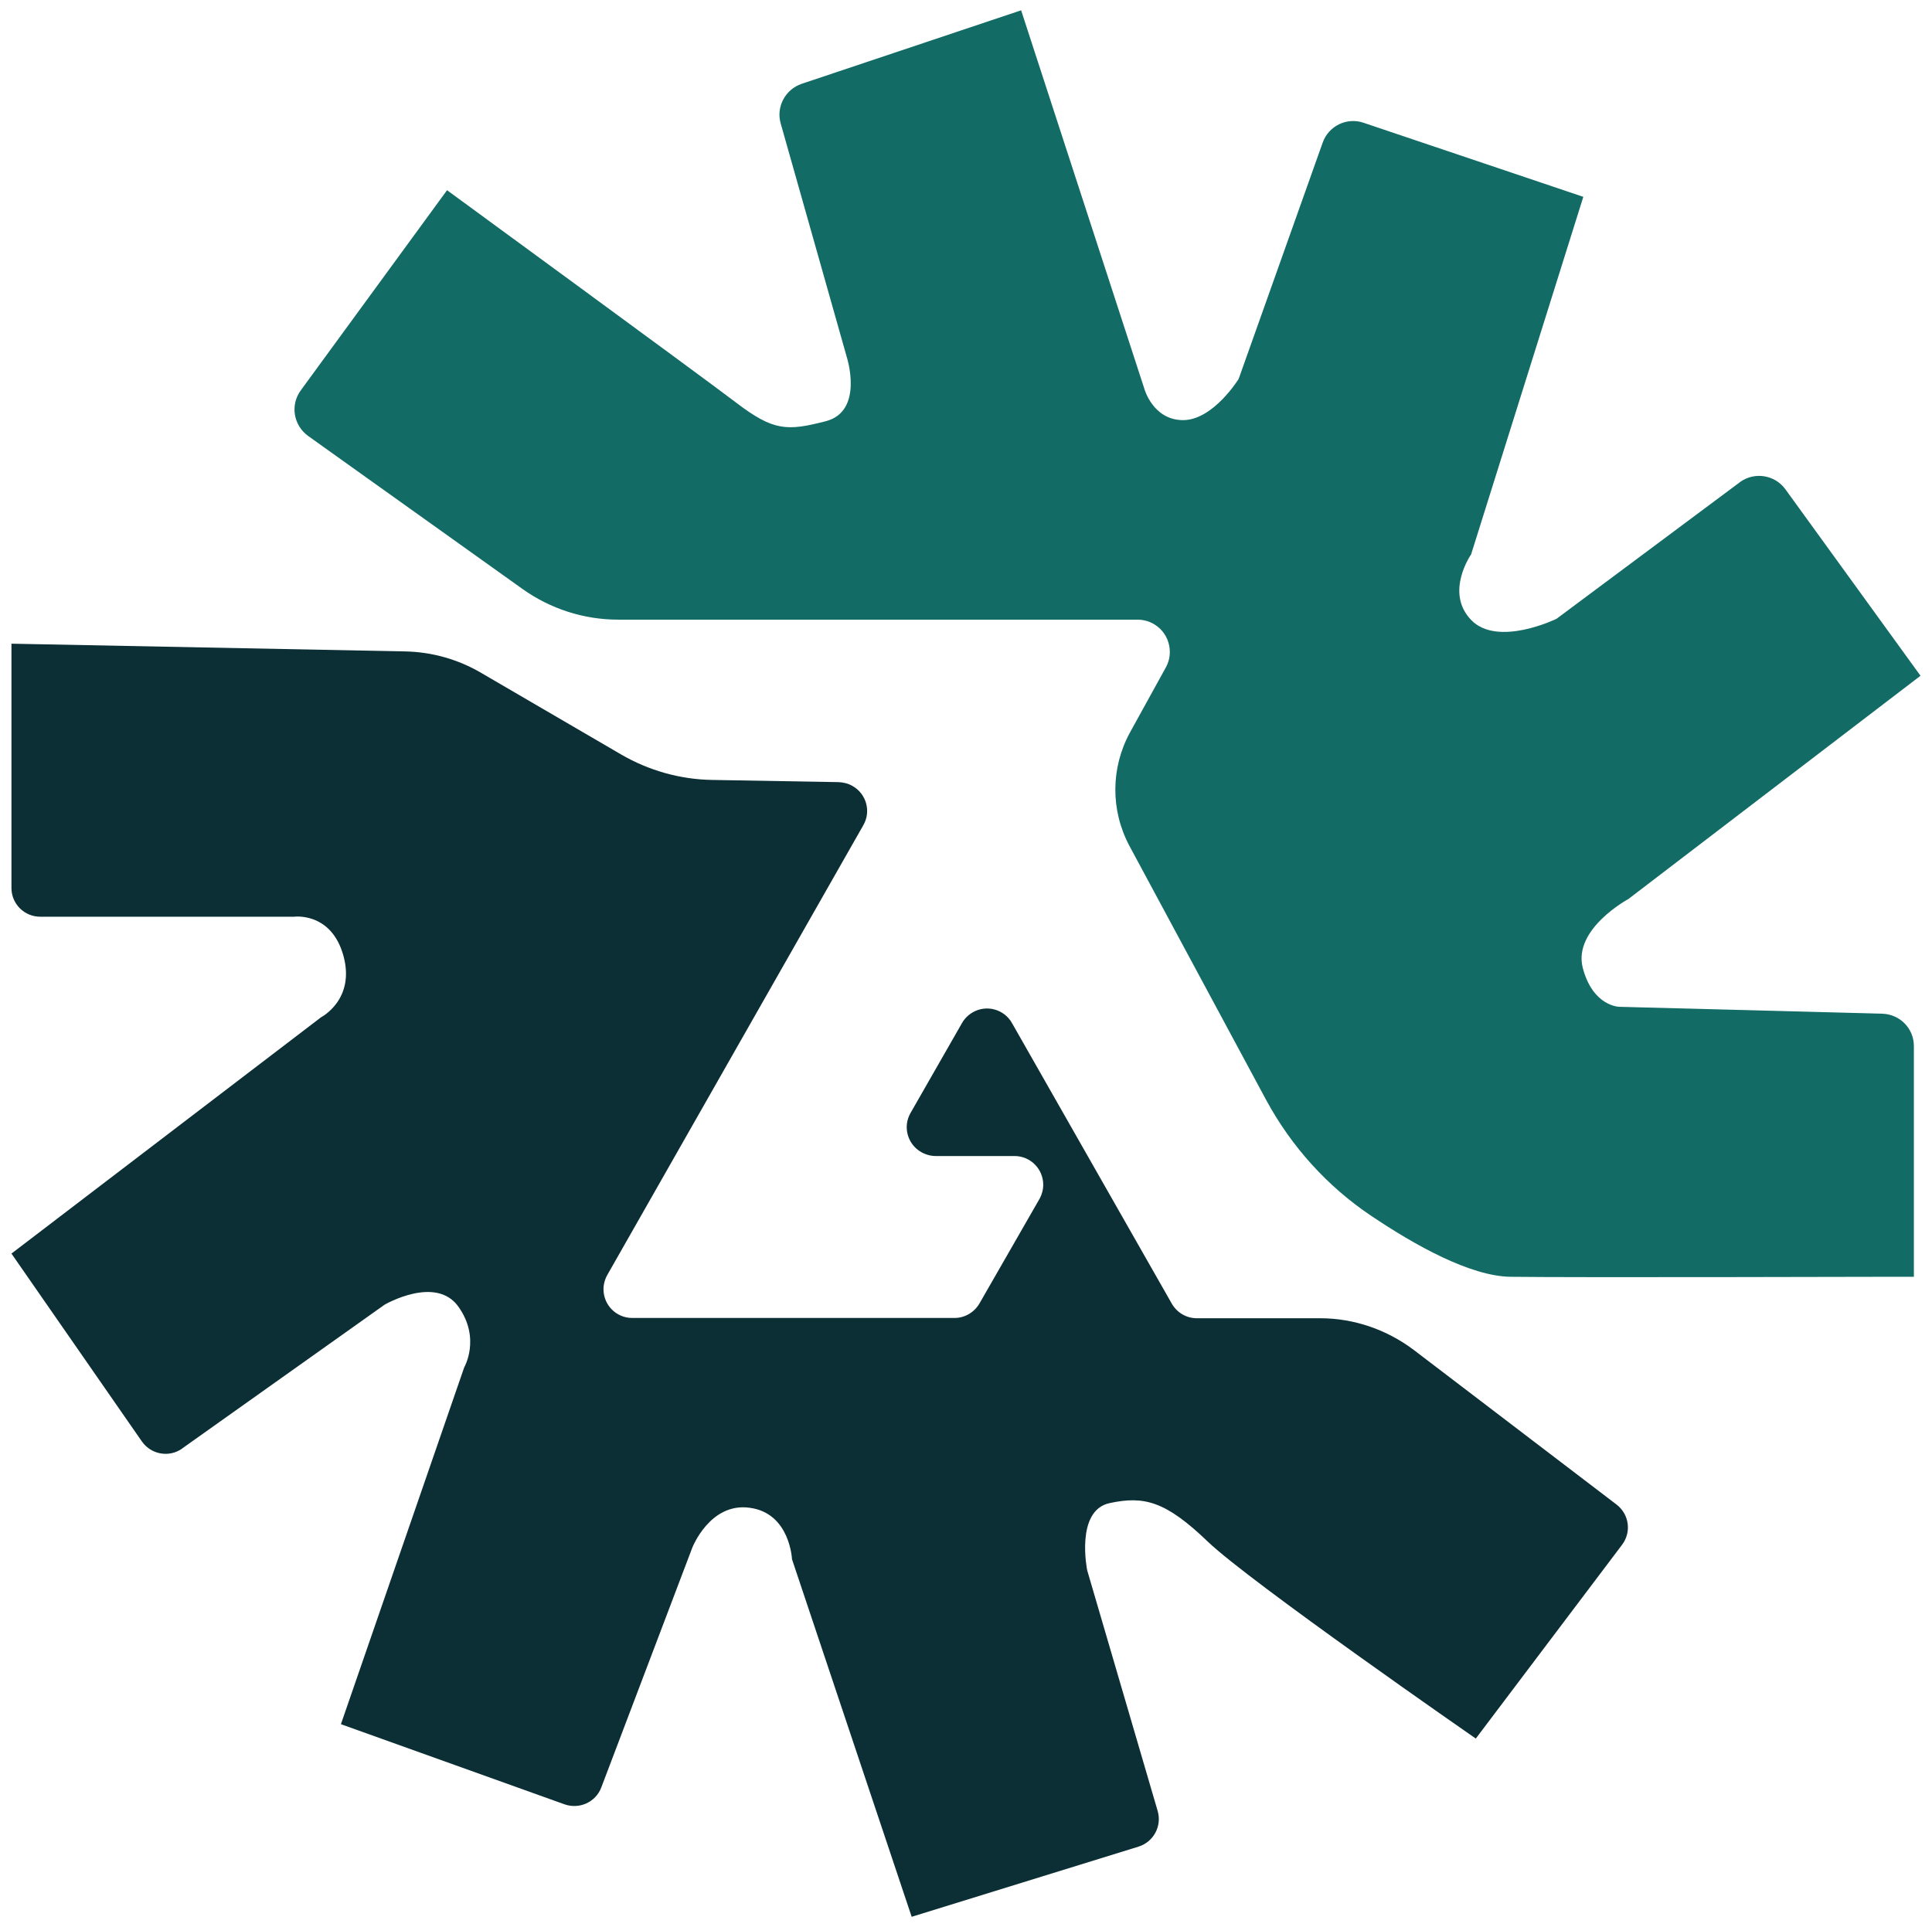 <?xml version="1.0" encoding="utf-8"?>
<!-- Generator: Adobe Illustrator 18.0.0, SVG Export Plug-In . SVG Version: 6.00 Build 0)  -->
<!DOCTYPE svg PUBLIC "-//W3C//DTD SVG 1.1//EN" "http://www.w3.org/Graphics/SVG/1.1/DTD/svg11.dtd">
<svg version="1.1" id="Layer_1" xmlns="http://www.w3.org/2000/svg" xmlns:xlink="http://www.w3.org/1999/xlink" x="0px" y="0px"
	 viewBox="0 0 699 697.3" enable-background="new 0 0 699 697.3" xml:space="preserve">
<g id="Group_495" transform="translate(4.144 3.731)">
	<path id="Path_18036" fill="#126B65" d="M107.3,154l77.6,55.4c10.1,7.2,22.2,11.1,34.6,11.1h187.9c6.5,0,11.7,5.2,11.7,11.7
		c0,2-0.5,3.9-1.5,5.7l-12.9,23.4c-7,12.8-7.1,28.2-0.2,41.1l49.5,92c9.1,16.8,22.1,31.2,37.9,41.8c15.9,10.7,35.9,21.9,50.5,22.1
		c22.7,0.3,134.2,0,134.2,0h11.7v-83.5c0-6.4-5.1-11.5-11.4-11.7l-95.1-2.5c0,0-9.6,0-13.3-14.1c-3.6-14.1,16.5-24.9,16.5-24.9
		l105.7-80.8l-48.9-67.5c-3.8-5.2-11.1-6.4-16.4-2.6c0,0-0.1,0.1-0.1,0.1L559,220.2c0,0-21.3,10.4-30.9,0.4c-9.6-10,0-23.7,0-23.7
		l40.6-129.4l-79.5-26.8c-6.1-2.1-12.7,1.2-14.8,7.2L444,133.4c0,0-9.2,14.9-20.1,14.9S409.9,137,409.9,137L365.3,0l-79.4,26.6
		c-5.9,2-9.3,8.3-7.6,14.3l23.9,84.5c0,0,6.4,19.7-7.6,23.3s-18.9,3.6-32.5-6.8c-13.7-10.4-104.5-76.8-104.5-76.8l-52.9,72.4
		C100.8,142.8,102,150.1,107.3,154C107.2,153.9,107.3,153.9,107.3,154"/>
	<path id="Path_18037" fill="#0B2F34" d="M0,229.2l0,88.4c0,5.8,4.7,10.4,10.4,10.4h91.9c0,0,13.4-1.8,17.8,14.1s-8.1,22.3-8.1,22.3
		L0,449.9l47.2,68c3.3,4.7,9.8,5.9,14.5,2.6c0,0,0.1,0,0.1-0.1l73.2-52c0,0,18.5-10.8,26.7,0.7s2.1,22,2.1,22l-44.6,129.1l80.9,29
		c5.4,1.9,11.3-0.8,13.3-6.1l32.9-86.7c0,0,6.4-16.6,20.9-14.5c14.5,2,15.2,18.6,15.2,18.6l43.3,129.4l82.1-25.4
		c5.4-1.7,8.5-7.4,6.9-12.9l-25.5-87.1c0,0-4.4-21.6,8.1-24.3c12.5-2.7,20.3-0.7,35.5,13.9s97,71.3,97,71.3l52.9-70.1
		c3.5-4.6,2.6-11.1-2-14.6l-73.3-55.9c-9.8-7.4-21.7-11.5-33.9-11.5h-44.6c-3.8,0-7.2-2-9.1-5.3L362,366.5c-2.8-5-9.2-6.8-14.2-3.9
		c-1.6,0.9-3,2.3-3.9,3.9L325.3,399c-2.9,5-1.1,11.4,3.9,14.2c1.6,0.9,3.4,1.4,5.2,1.4h28.5c5.8,0,10.4,4.7,10.4,10.4
		c0,1.8-0.5,3.6-1.4,5.2L350.2,468c-1.9,3.2-5.3,5.2-9,5.2H224.6c-5.8,0-10.4-4.7-10.4-10.4c0-1.8,0.5-3.6,1.4-5.2l92.6-162.7
		c2.9-5,1.1-11.4-3.9-14.2c-1.5-0.9-3.2-1.3-5-1.4l-45.9-0.8c-11.5-0.2-22.8-3.4-32.8-9.2L170,239.8c-8.3-4.9-17.8-7.6-27.5-7.8
		L0,229.2z"/>
</g>
</svg>
